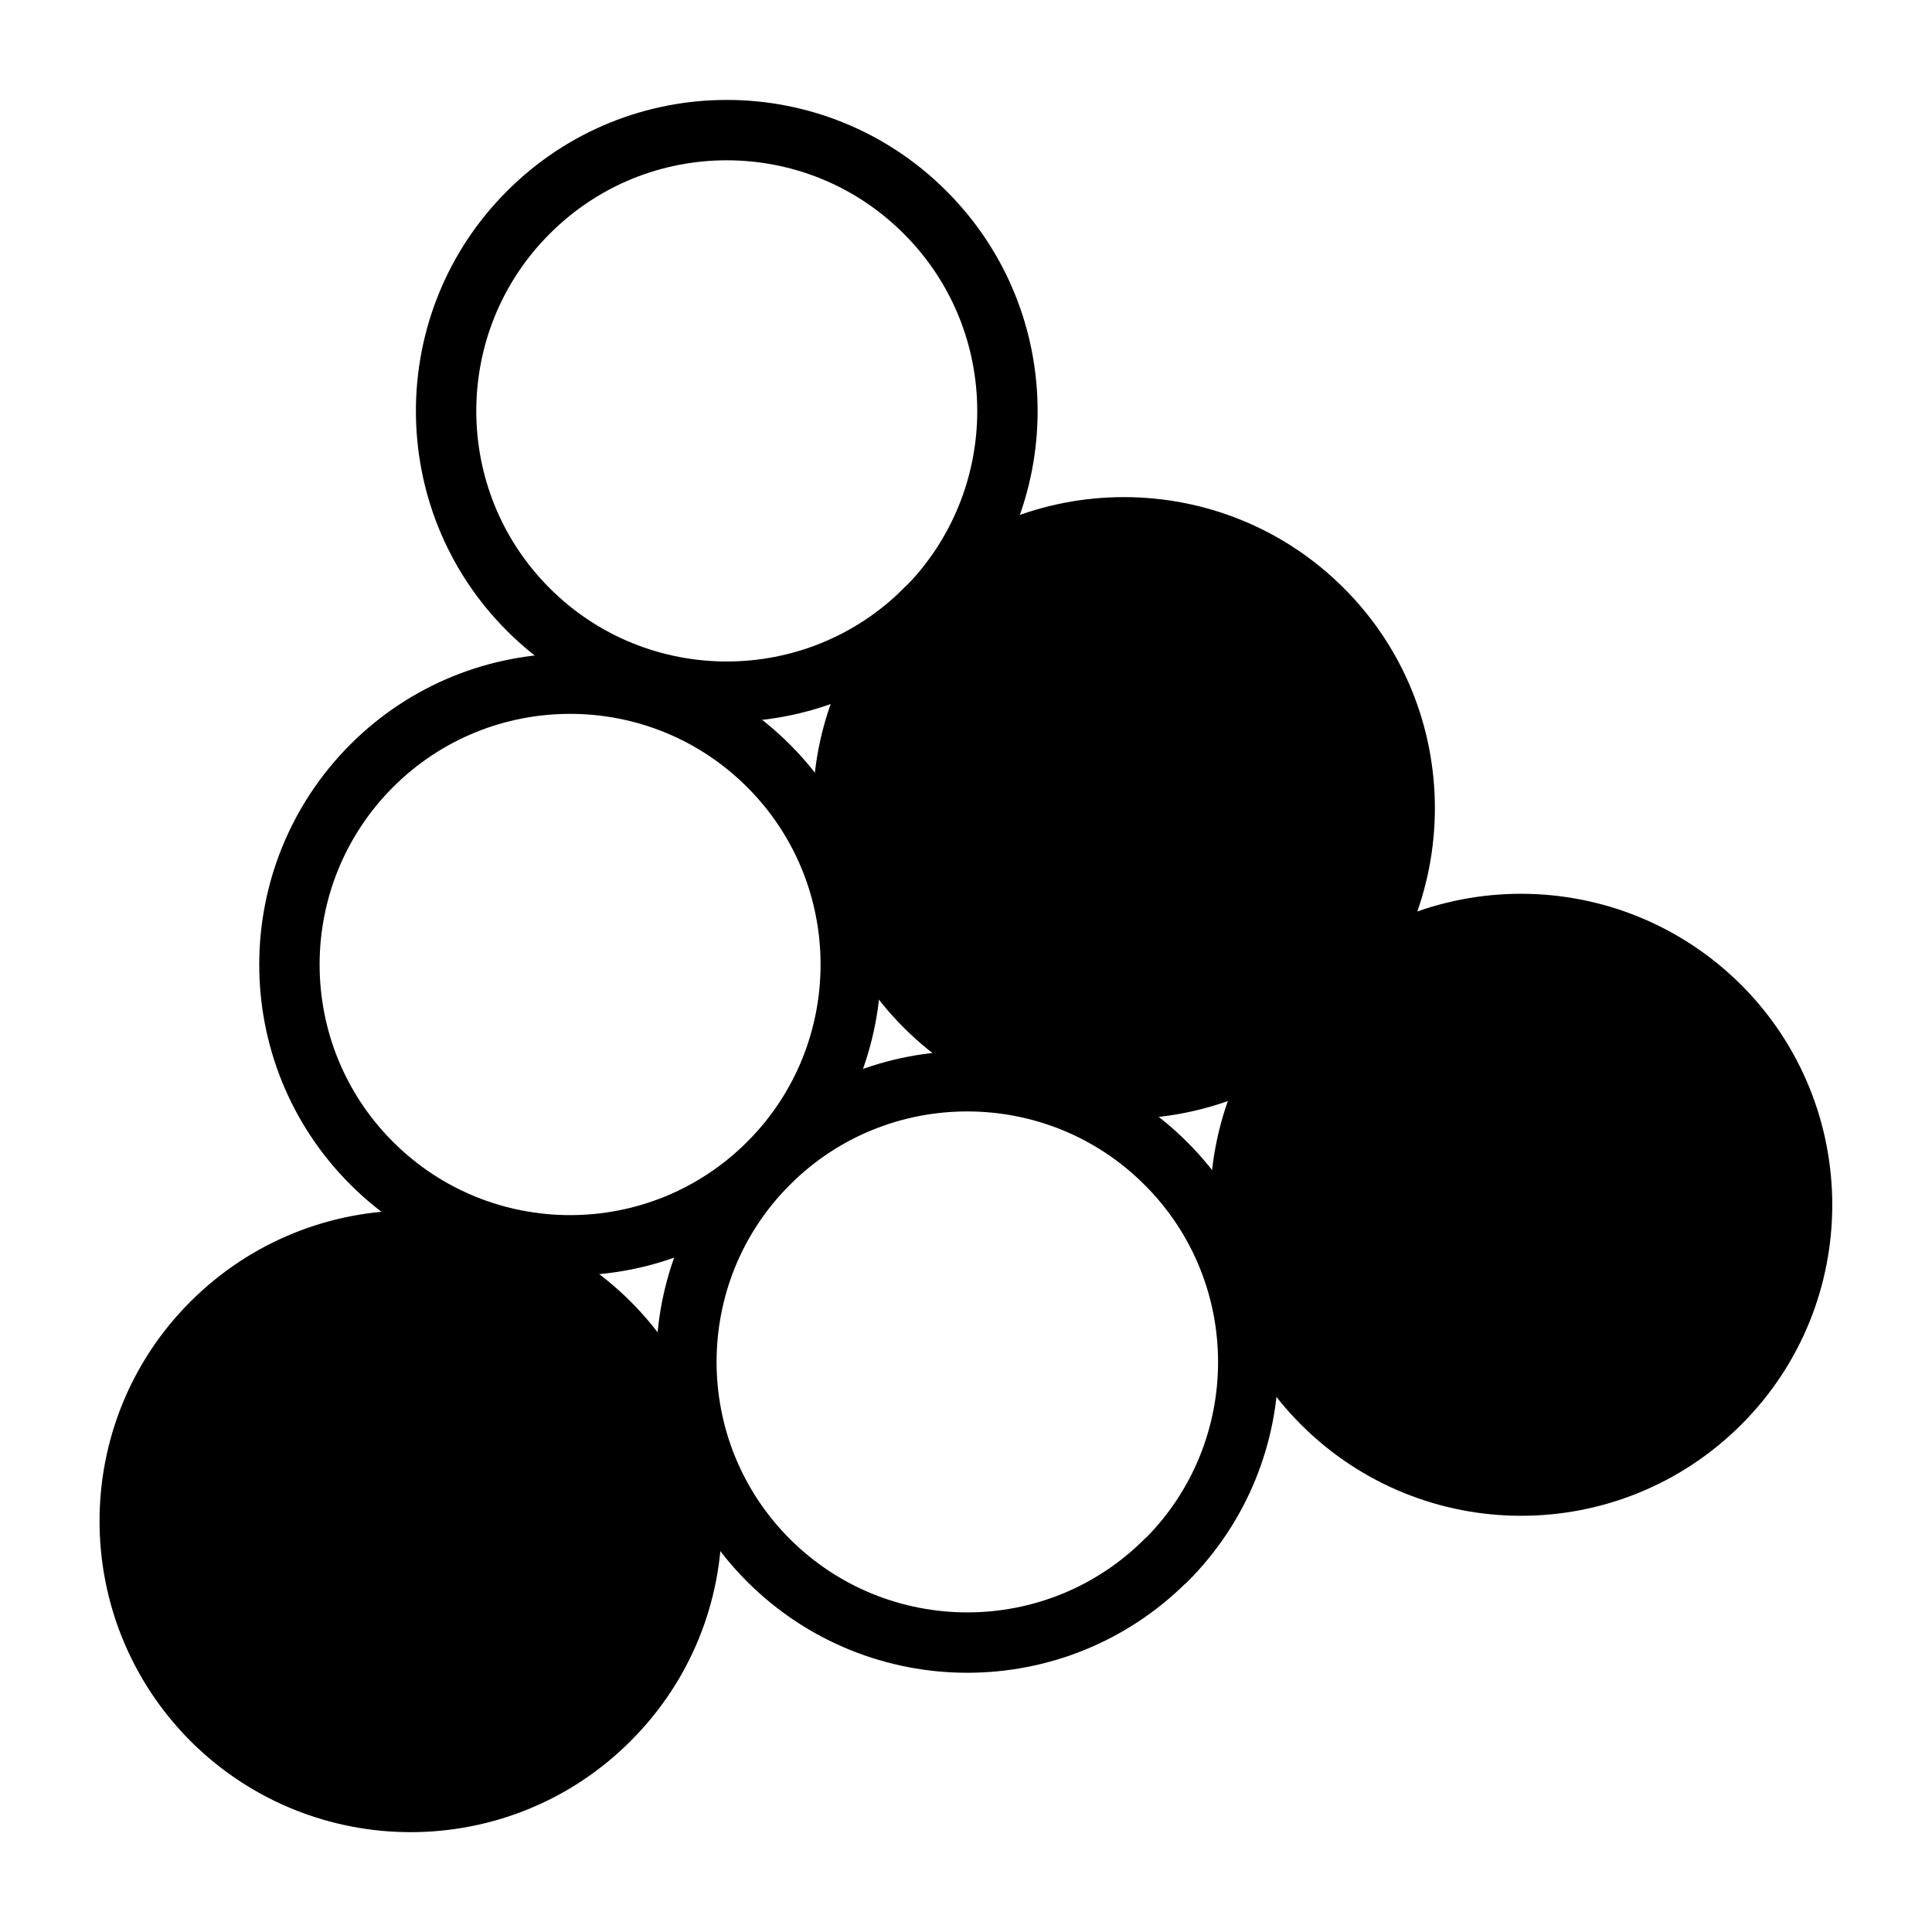 <?xml version="1.0" encoding="UTF-8"?>
<svg id="Layer_1" xmlns="http://www.w3.org/2000/svg" version="1.1" viewBox="0 0 64 64">
  <!-- Generator: Adobe Illustrator 29.3.1, SVG Export Plug-In . SVG Version: 2.1.0 Build 151)  -->
  <defs>
    <style>
      .st0, .st1 {
        stroke: #000;
        stroke-linejoin: round;
        stroke-width: 2px;
      }

      .st1 {
        fill: none;
      }
    </style>
  </defs>
  <path class="st1" d="M30.65,20.19c-3.63,3.63-9.52,3.63-13.15,0-3.63-3.63-3.63-9.52,0-13.15,3.63-3.64,9.52-3.64,13.15,0,3.63,3.63,3.63,9.52,0,13.16Z"/>
  <path class="st0" d="M43.81,33.34c-3.63,3.63-9.52,3.63-13.16,0-3.63-3.63-3.63-9.52,0-13.15,3.63-3.63,9.53-3.63,13.16,0,3.63,3.63,3.63,9.53,0,13.16Z"/>
  <path class="st0" d="M56.97,46.49c-3.64,3.63-9.52,3.63-13.16,0-3.63-3.63-3.63-9.53,0-13.16,3.63-3.63,9.51-3.63,13.16,0,3.63,3.63,3.64,9.53,0,13.16Z"/>
  <path class="st1" d="M25.46,38.53c-3.63,3.63-9.52,3.63-13.15,0-3.63-3.63-3.63-9.52,0-13.16,3.63-3.63,9.52-3.63,13.15,0,3.63,3.63,3.63,9.53,0,13.16Z"/>
  <path class="st1" d="M38.62,51.69c-3.63,3.63-9.52,3.63-13.16,0-3.63-3.63-3.63-9.52,0-13.15,3.63-3.63,9.53-3.63,13.16,0,3.64,3.63,3.64,9.53,0,13.16Z"/>
  <path class="st0" d="M20.18,56.97c-3.63,3.63-9.52,3.63-13.16,0-3.63-3.64-3.63-9.53,0-13.15,3.64-3.63,9.52-3.63,13.16,0,3.64,3.63,3.64,9.52,0,13.15Z"/>
</svg>